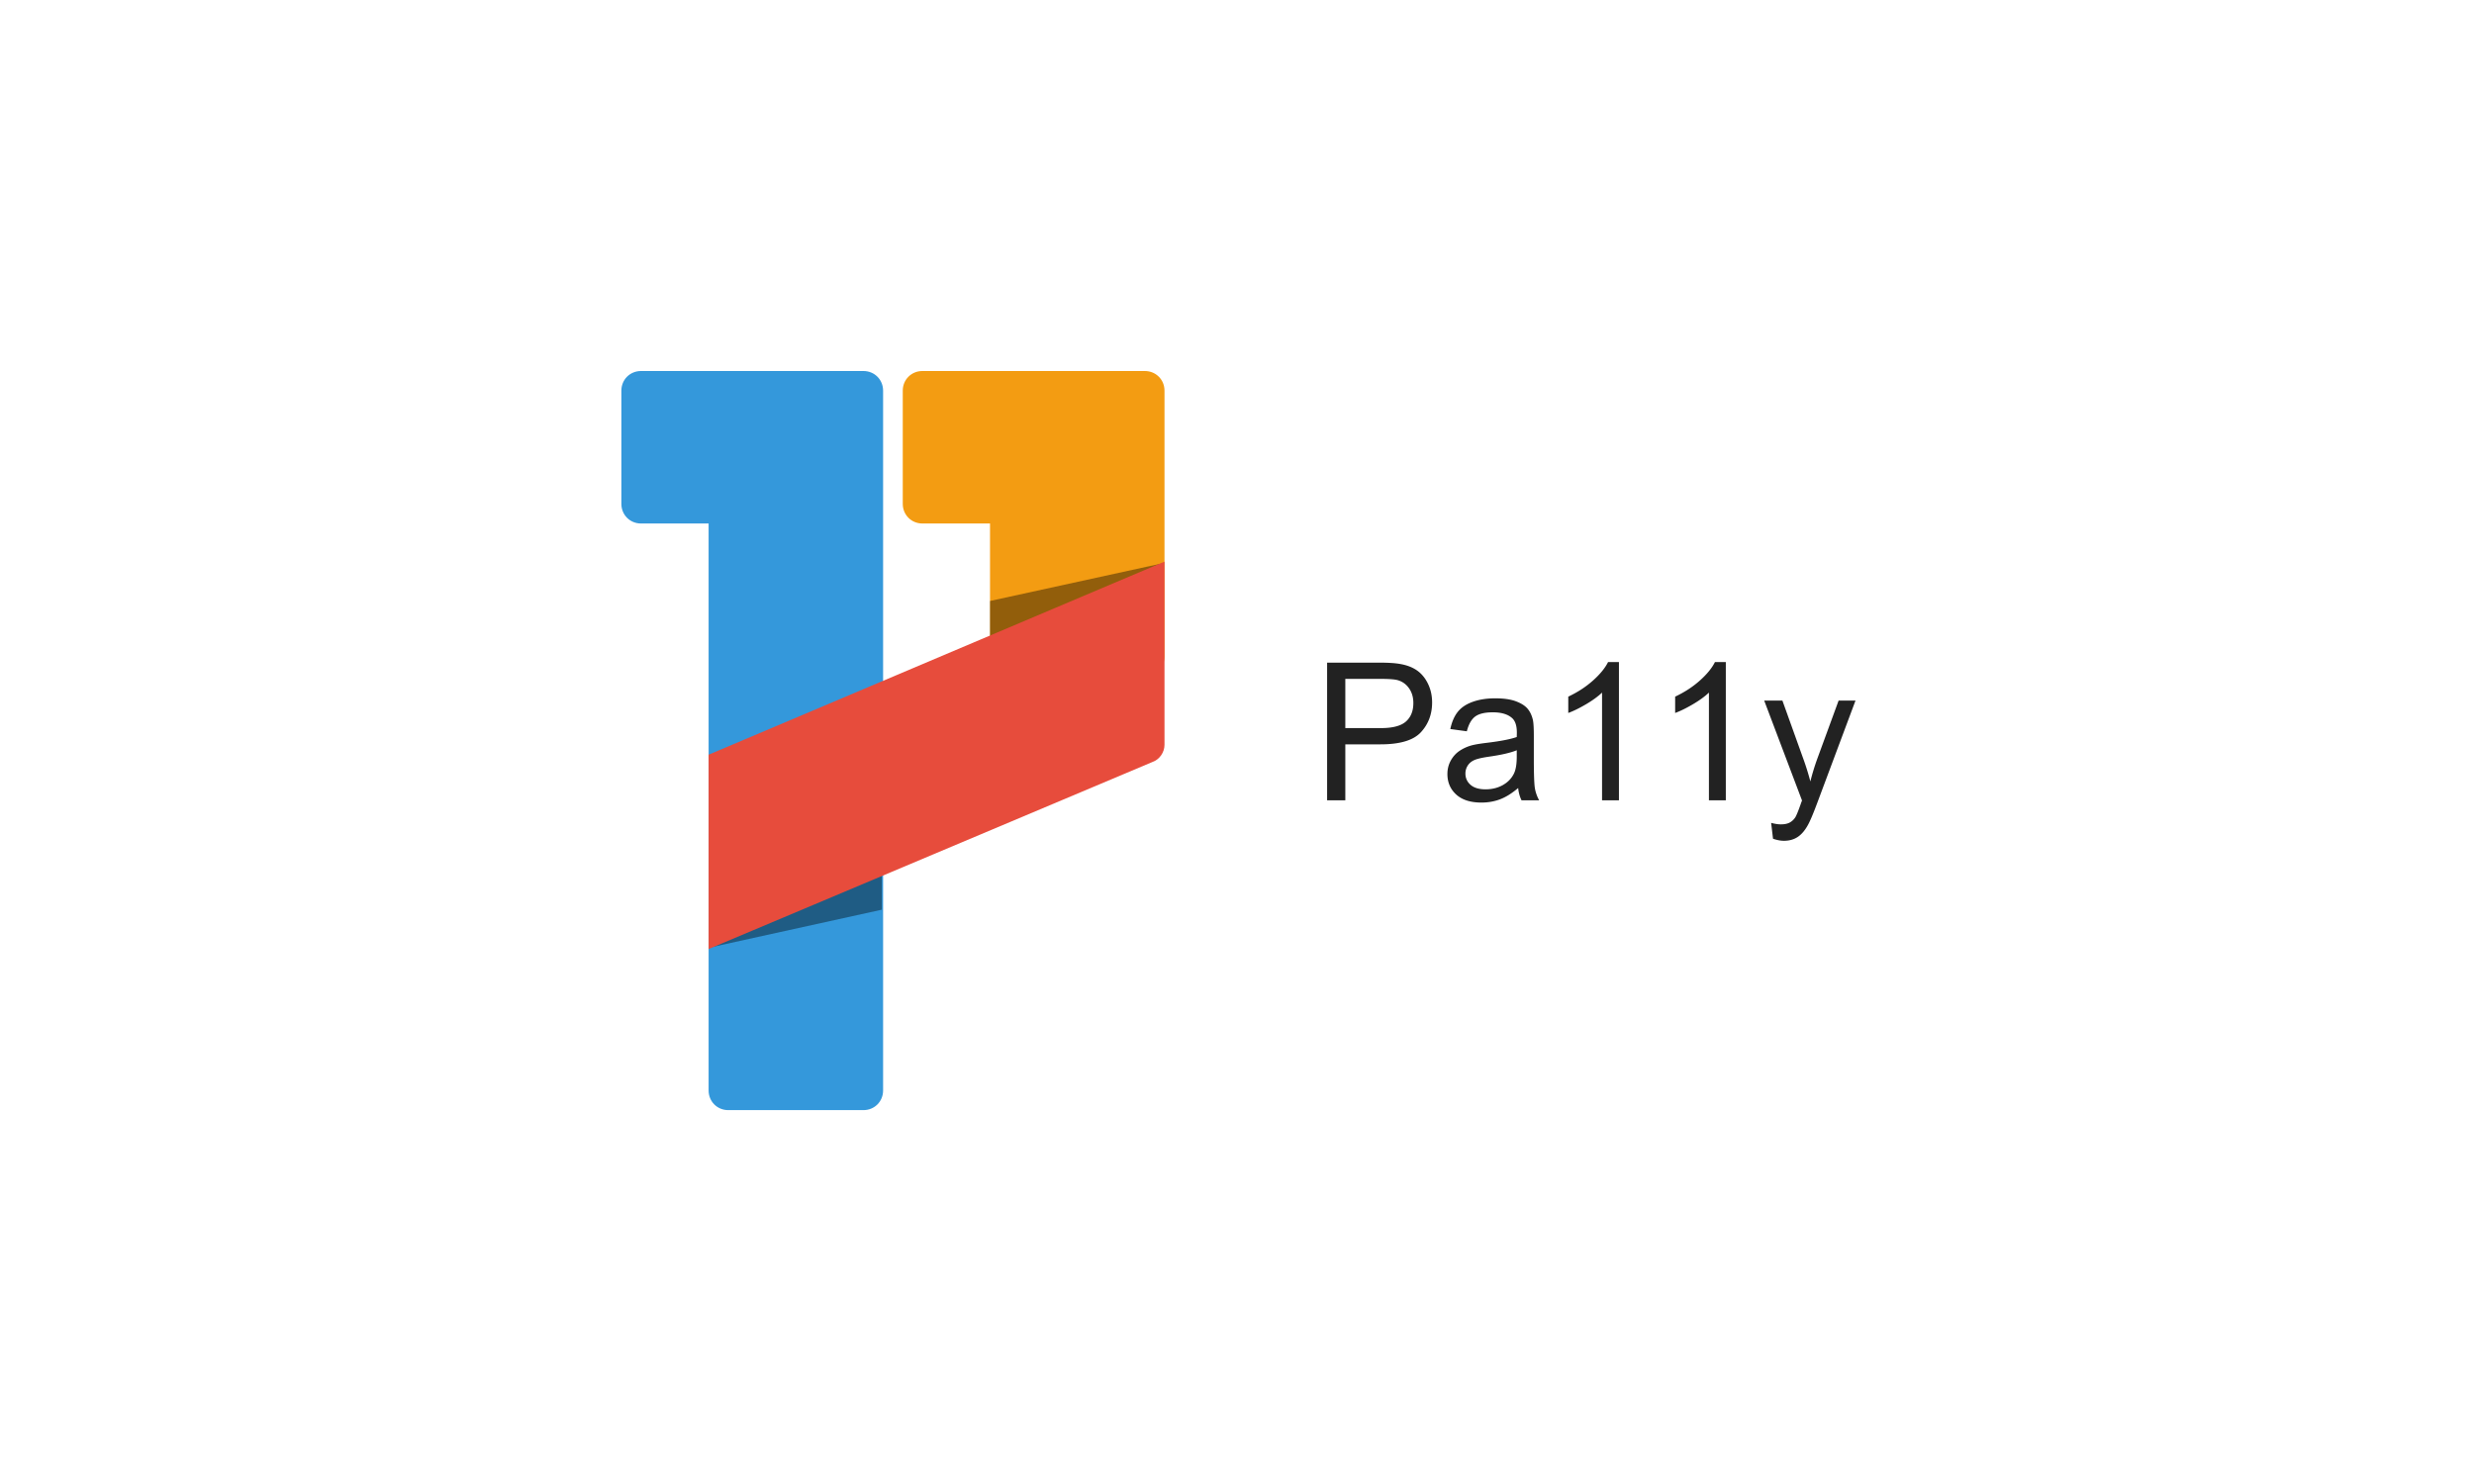 <?xml version="1.0" ?>
<svg xmlns="http://www.w3.org/2000/svg" viewBox="0 0 640 384">
	<g fill="none" fill-rule="evenodd">
		<path d="M183.311 96h-17.483c-2.861 0-5.086 2.228-5.086 5.092v29.277c0 2.864 2.225 5.092 5.086 5.092h17.483v146.705c0 2.864 2.225 5.091 5.086 5.091h34.967c2.861 0 5.086-2.227 5.086-5.091V101.092c0-2.864-2.225-5.092-5.086-5.092h-40.053z" fill="#3498DB" fill-rule="nonzero"/>
		<path d="M256.106 96h-17.483c-2.861 0-5.087 2.228-5.087 5.092v29.277c0 2.864 2.226 5.092 5.087 5.092h17.483v34.369c0 2.864 2.225 5.092 5.086 5.092h34.967c2.86 0 5.086-2.228 5.086-5.092v-68.738c0-2.864-2.225-5.092-5.086-5.092h-40.053z" fill="#F39C12" fill-rule="nonzero"/>
		<path fill="#000" fill-rule="nonzero" opacity=".4" d="M256.106 167.92l45.139-22.276-45.139 9.865z"/>
		<path fill="#000" fill-rule="nonzero" opacity=".398" d="M228.132 222.975l-44.82 22.276 44.82-9.865z"/>
		<path d="M301.245 145.326l-117.934 49.962v50.281l114.755-48.371c1.908-.637 3.179-2.546 3.179-4.455v-47.417z" fill="#E74C3C" fill-rule="nonzero"/>
		<path d="M343.311 207.09v-35.626h13.424c2.363 0 4.167.113 5.413.34 1.748.292 3.212.847 4.394 1.665 1.181.818 2.132 1.964 2.852 3.438.72 1.475 1.08 3.095 1.08 4.86 0 3.03-.963 5.594-2.888 7.692-1.926 2.098-5.405 3.147-10.438 3.147h-9.128v14.483h-4.709zm4.71-18.688h9.2c3.042 0 5.202-.567 6.48-1.701 1.28-1.134 1.918-2.73 1.918-4.788 0-1.49-.376-2.766-1.128-3.827-.753-1.061-1.744-1.762-2.974-2.102-.793-.21-2.257-.316-4.394-.316h-9.103v12.734zm44.713 15.504c-1.619 1.377-3.176 2.349-4.673 2.916-1.497.567-3.103.85-4.818.85-2.832 0-5.01-.692-6.53-2.077-1.521-1.385-2.282-3.155-2.282-5.31 0-1.264.287-2.418.862-3.463.574-1.045 1.327-1.883 2.257-2.515a10.61 10.61 0 013.144-1.434c.857-.227 2.152-.445 3.884-.656 3.528-.421 6.125-.923 7.792-1.507.016-.6.024-.98.024-1.142 0-1.782-.413-3.037-1.238-3.766-1.117-.989-2.775-1.483-4.976-1.483-2.056 0-3.573.36-4.552 1.082-.979.72-1.703 1.996-2.172 3.827l-4.273-.583c.389-1.83 1.028-3.31 1.918-4.435.89-1.126 2.177-1.993 3.86-2.6 1.683-.608 3.633-.912 5.85-.912 2.2 0 3.989.26 5.364.778 1.376.518 2.387 1.17 3.035 1.956.647.786 1.1 1.778 1.36 2.977.145.745.218 2.09.218 4.034v5.832c0 4.067.093 6.639.279 7.716a9.741 9.741 0 001.104 3.098h-4.563c-.453-.907-.745-1.968-.874-3.183zm-.364-9.77c-1.586.649-3.965 1.2-7.137 1.653-1.796.26-3.067.551-3.811.875-.744.324-1.319.798-1.724 1.422a3.738 3.738 0 00-.606 2.078c0 1.166.44 2.138 1.323 2.916.882.777 2.172 1.166 3.871 1.166 1.683 0 3.18-.368 4.491-1.106 1.31-.737 2.274-1.745 2.889-3.025.469-.988.704-2.446.704-4.374v-1.604zm26.434 12.953h-4.369v-27.873c-1.052 1.004-2.431 2.009-4.139 3.013-1.707 1.005-3.24 1.758-4.6 2.26v-4.228c2.444-1.15 4.58-2.544 6.409-4.18 1.828-1.636 3.123-3.224 3.884-4.763h2.815v35.771zm27.649 0h-4.37v-27.873c-1.051 1.004-2.431 2.009-4.138 3.013-1.708 1.005-3.24 1.758-4.6 2.26v-4.228c2.443-1.15 4.58-2.544 6.408-4.18 1.829-1.636 3.123-3.224 3.884-4.763h2.816v35.771zm12.21 9.94l-.486-4.107c.955.259 1.789.388 2.5.388.972 0 1.748-.162 2.331-.486a3.971 3.971 0 001.432-1.36c.275-.438.72-1.523 1.335-3.257.081-.243.21-.6.389-1.069l-9.783-25.856h4.71l5.364 14.945a66.39 66.39 0 011.869 5.978c.502-2.01 1.1-3.97 1.796-5.881l5.51-15.042H480l-9.807 26.245c-1.052 2.835-1.869 4.787-2.452 5.856-.776 1.442-1.666 2.5-2.67 3.172-1.003.672-2.2 1.008-3.592 1.008-.842 0-1.78-.178-2.816-.534z" fill="#222"/>
	</g>
</svg>